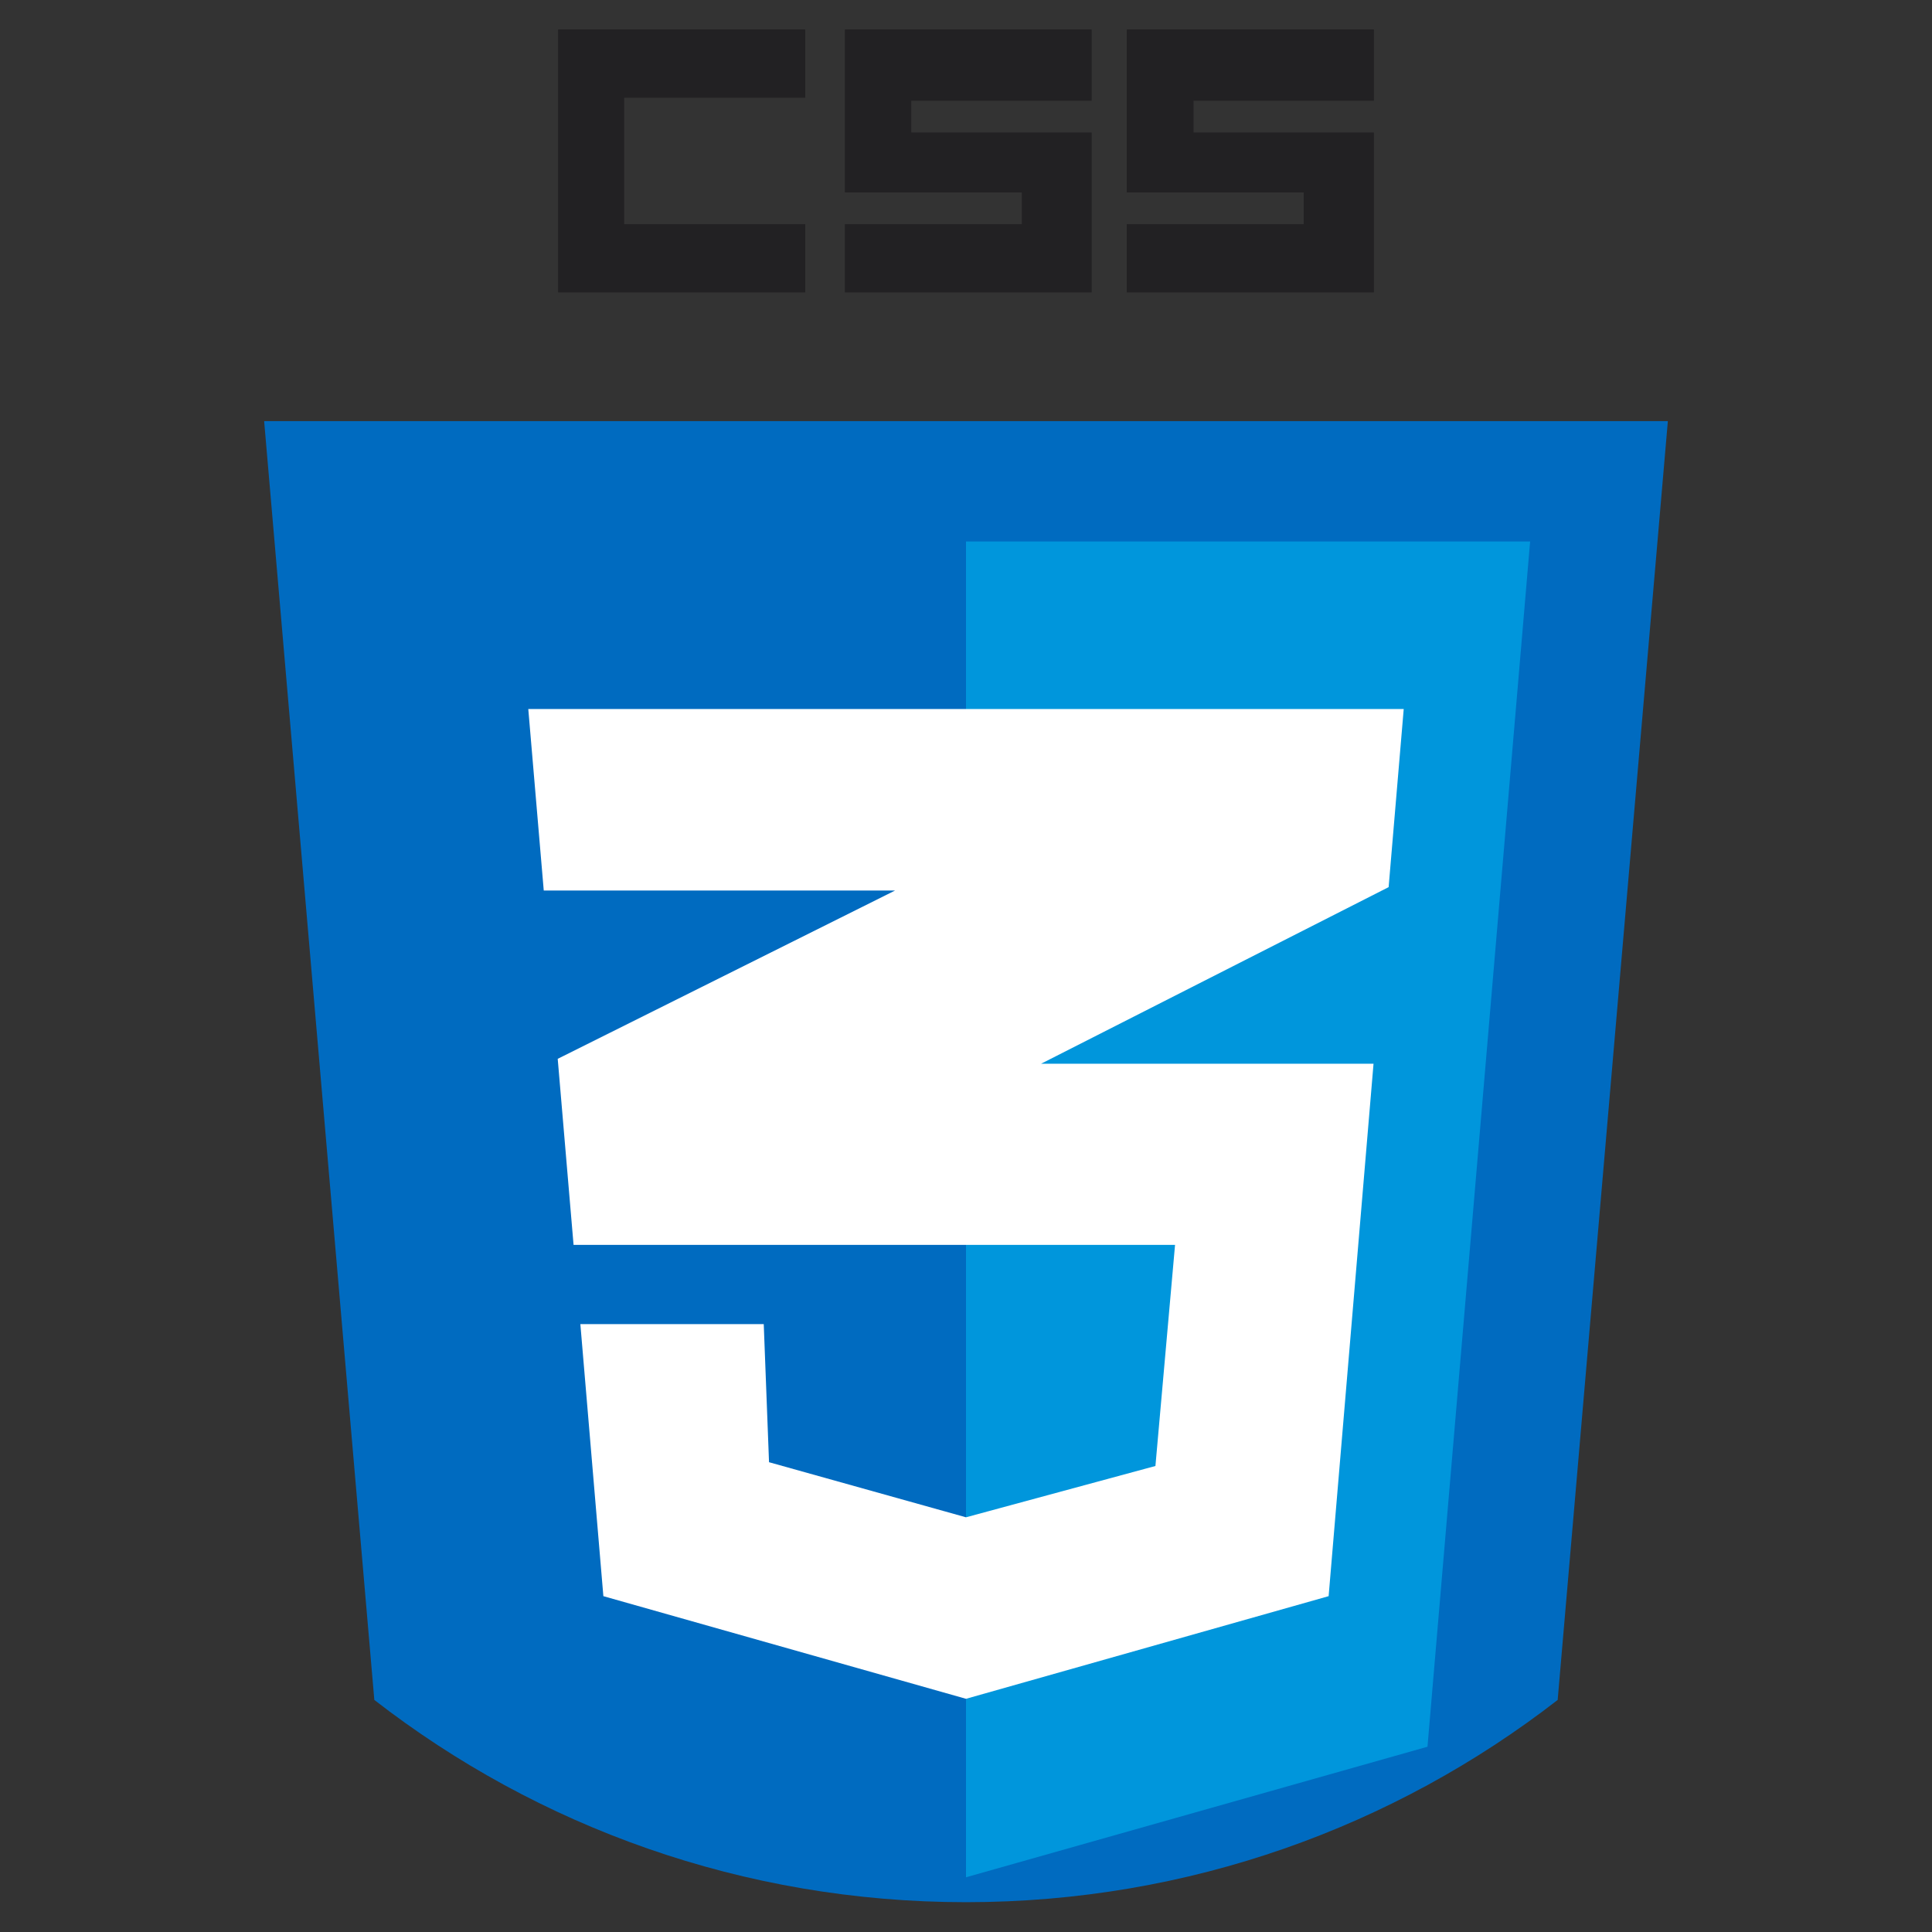 <?xml version="1.0" encoding="utf-8"?>
<!-- Generator: Adobe Illustrator 22.1.0, SVG Export Plug-In . SVG Version: 6.00 Build 0)  -->
<svg version="1.1" id="Capa_1" xmlns="http://www.w3.org/2000/svg" xmlns:xlink="http://www.w3.org/1999/xlink" x="0px" y="0px"
	 viewBox="0 0 512 512" style="enable-background:new 0 0 512 512;" xml:space="preserve">
<rect x="0" y="0" width="512" height="512" fill="#333333" stroke="none"/>
<style type="text/css">
	.st0{fill:#006BC0;}
	.st1{fill:#0096DC;}
	.st2{fill:#FFFFFF;}
	.st3{fill:#222123;}
</style>
<g>
	<path class="st0" d="M442,111.6l-29.2,338.9c-43.3,33.6-97.7,53.6-156.8,53.6s-113.5-20-156.8-53.6L70,111.6H442z"/>
	<polygon class="st1" points="256,143.5 256,497.5 378.3,462.9 405.5,143.5 	"/>
	<polygon class="st2" points="364,281.9 275.9,281.9 368,235.1 372,187.9 140,187.9 144.1,236 237.2,236 147.8,280.6 152,329.9 
		152,329.9 311.4,329.9 306.2,388.5 256,402.1 203.8,387.5 202.4,350.9 153.8,350.9 159.9,423 256,450.2 352.1,423 364,281.9 	"/>
	<g>
		<polygon class="st3" points="165.4,59.4 165.4,25.9 213.4,25.9 213.4,7.8 147.9,7.8 147.9,77.5 213.4,77.5 213.4,59.4 		"/>
		<polygon class="st3" points="241.5,35.1 241.5,26.7 289.3,26.7 289.3,25.9 289.3,7.8 223.9,7.8 223.9,51 270.8,51 270.8,59.4 
			223.9,59.4 223.9,77.5 289.3,77.5 289.3,59.4 289.3,35.1 		"/>
		<polygon class="st3" points="316.3,35.1 316.3,26.7 364.1,26.7 364.1,25.9 364.1,7.8 298.6,7.8 298.6,51 345.5,51 345.5,59.4 
			298.6,59.4 298.6,77.5 364.1,77.5 364.1,59.4 364.1,35.1 		"/>
	</g>
</g>
</svg>
